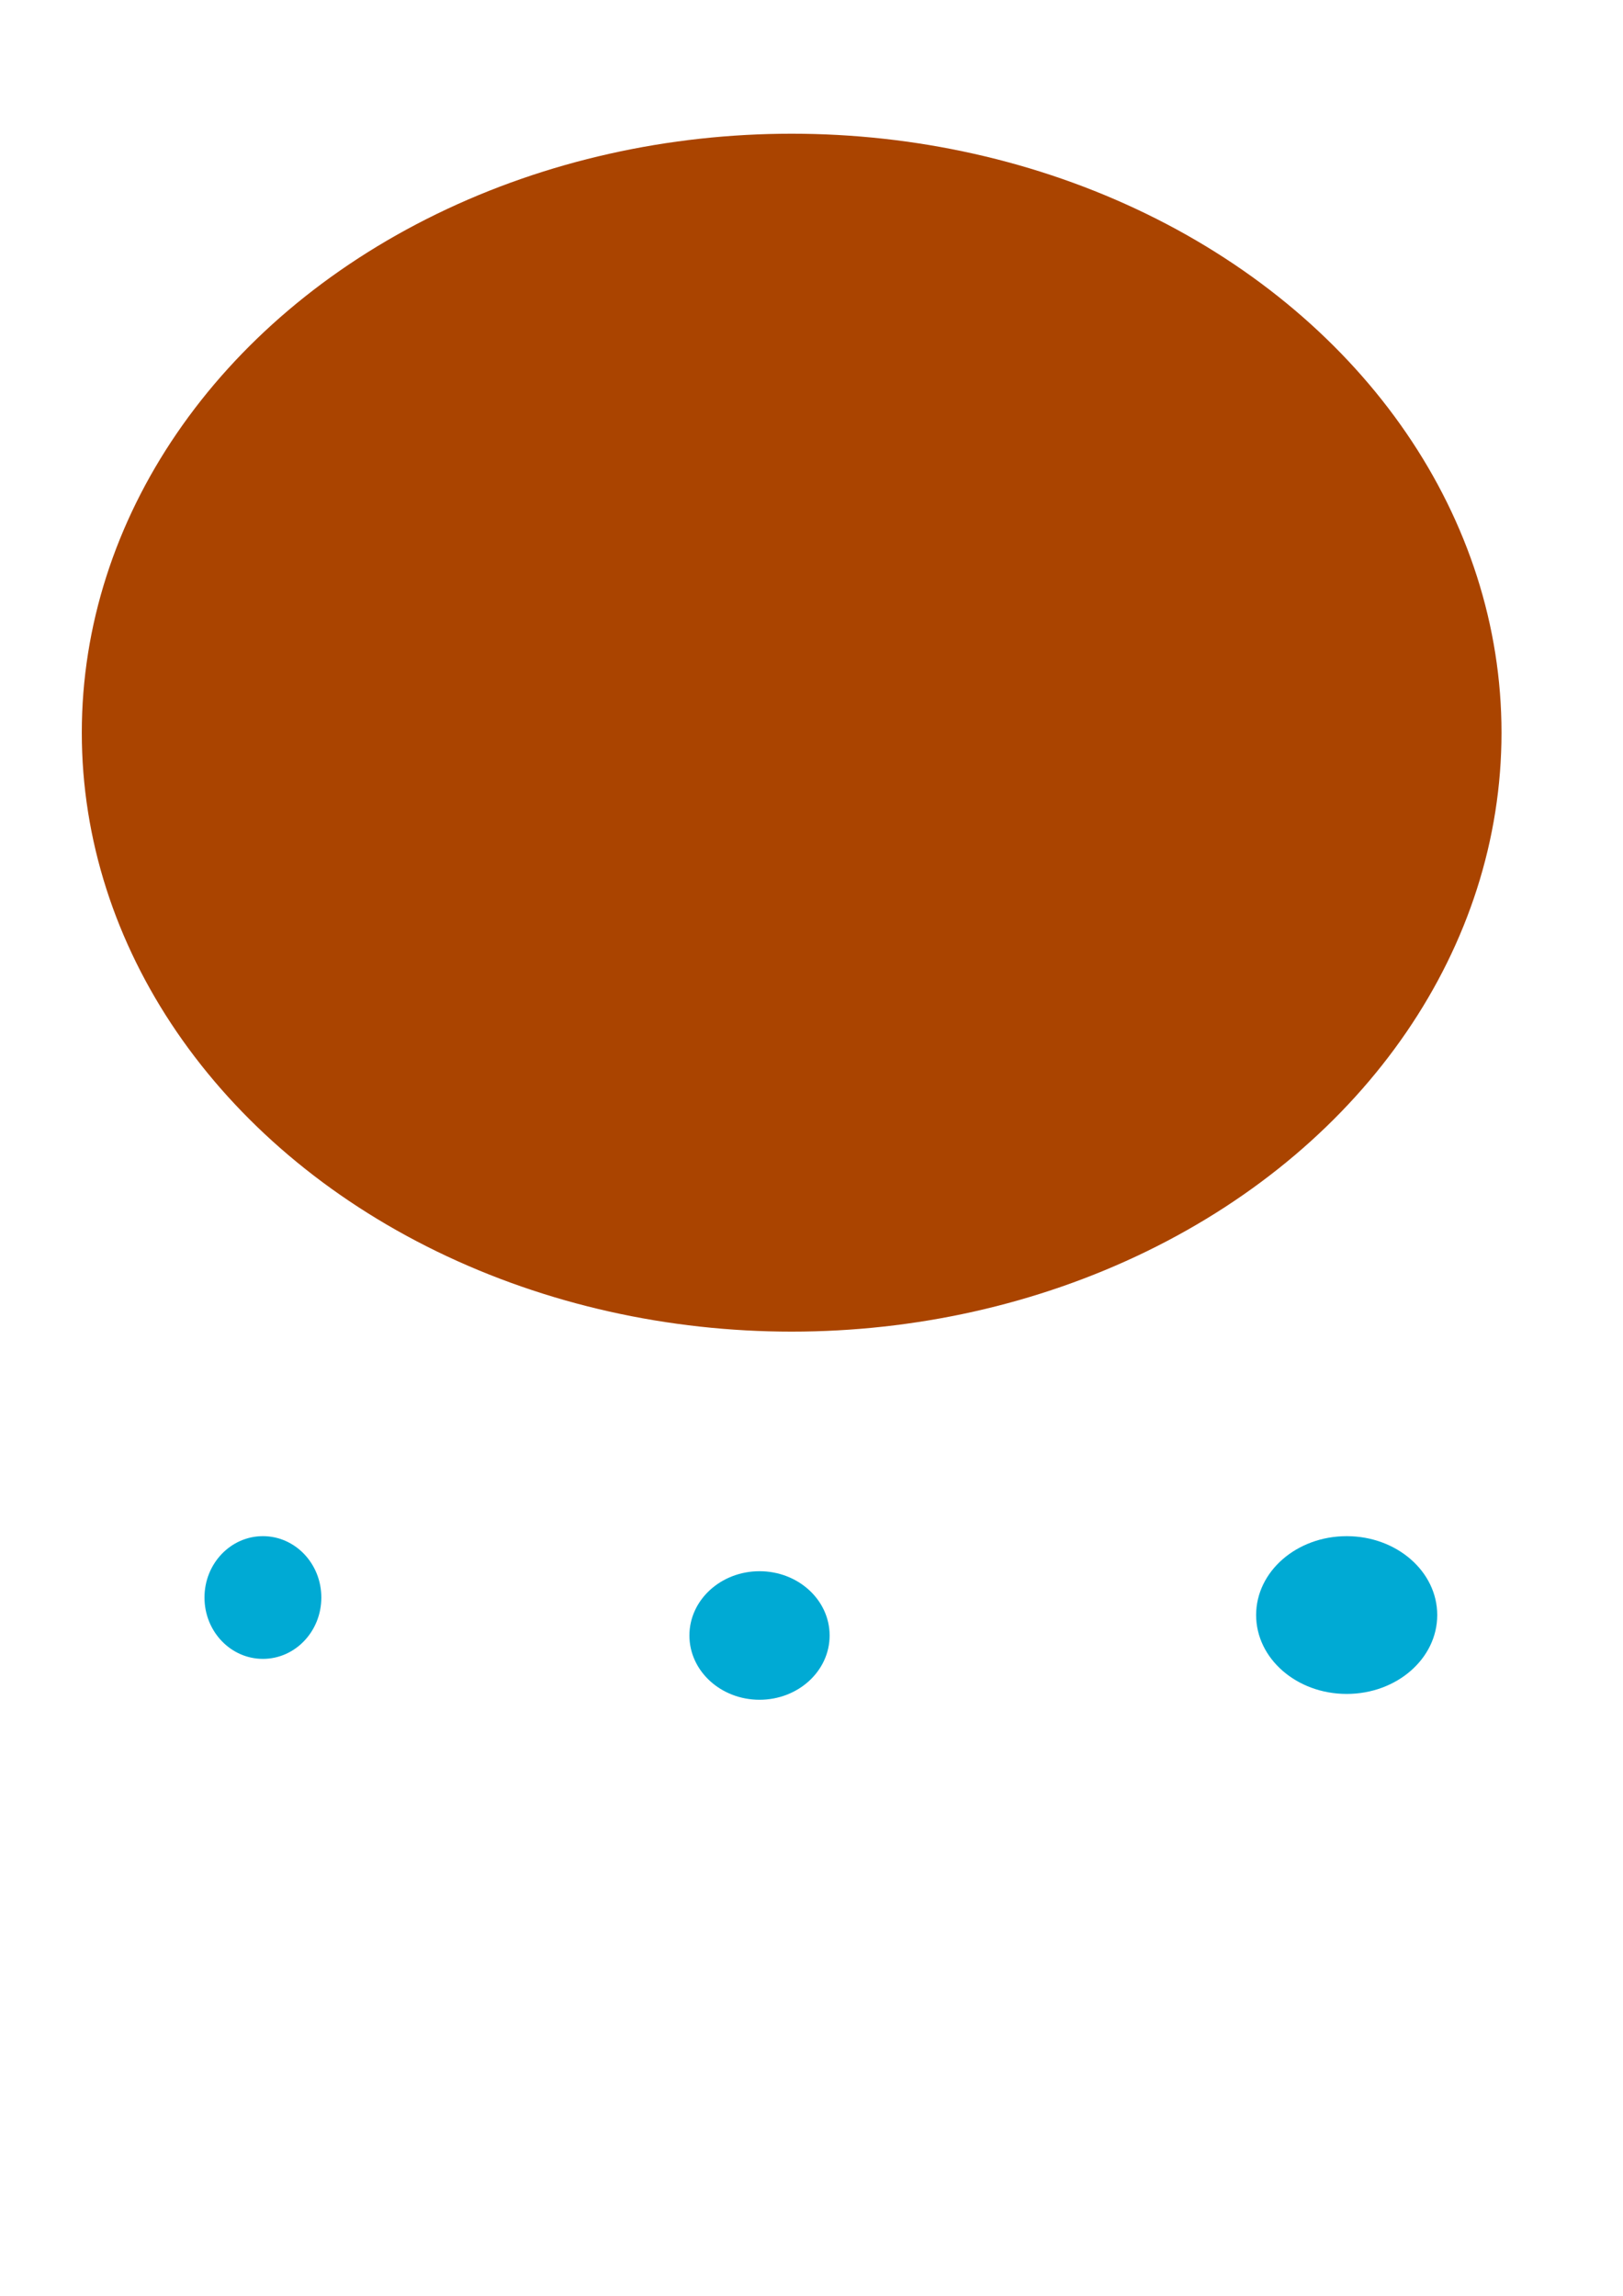 <?xml version="1.0" encoding="UTF-8" standalone="no"?>
<!-- Created with Inkscape (http://www.inkscape.org/) -->

<svg
   xmlns:dc="http://purl.org/dc/elements/1.1/"
   xmlns:cc="http://creativecommons.org/ns#"
   xmlns:rdf="http://www.w3.org/1999/02/22-rdf-syntax-ns#"
   xmlns:svg="http://www.w3.org/2000/svg"
   xmlns="http://www.w3.org/2000/svg"
   xmlns:sodipodi="http://sodipodi.sourceforge.net/DTD/sodipodi-0.dtd"
   xmlns:inkscape="http://www.inkscape.org/namespaces/inkscape"
   width="100%"
   height="100%"
   viewBox="0 0 210 297"
   version="1.1"
   id="svg259"
   inkscape:version="0.92.4 5da689c313, 2019-01-14"
   sodipodi:docname="shapes_3.svg">
  <defs
     id="defs253" />
  <sodipodi:namedview
     id="base"
     pagecolor="#ffffff"
     bordercolor="#666666"
     borderopacity="1.0"
     inkscape:pageopacity="0.0"
     inkscape:pageshadow="2"
     inkscape:zoom="0.35"
     inkscape:cx="400"
     inkscape:cy="560"
     inkscape:document-units="mm"
     inkscape:current-layer="layer1"
     showgrid="false"
     inkscape:window-width="1920"
     inkscape:window-height="1056"
     inkscape:window-x="0"
     inkscape:window-y="0"
     inkscape:window-maximized="0" />
  <g
     inkscape:label="Layer 1"
     inkscape:groupmode="layer"
     id="layer1">
    <ellipse
       style="fill:#aa4400;stroke-width:0.265"
       id="path271"
       cx="102.432"
       cy="94.783"
       rx="91.848"
       ry="77.485" />
    <ellipse
       style="fill:#00aad4;stroke-width:0.265"
       id="path273"
       cx="34.018"
       cy="206.664"
       rx="7.56"
       ry="7.938" />
    <ellipse
       style="fill:#00aad4;stroke-width:0.265"
       id="path275"
       cx="98.274"
       cy="211.577"
       rx="9.071"
       ry="8.315" />
    <ellipse
       style="fill:#00aad4;stroke-width:0.265"
       id="path277"
       cx="174.247"
       cy="208.932"
       rx="11.717"
       ry="10.205" />
  </g>
</svg>

